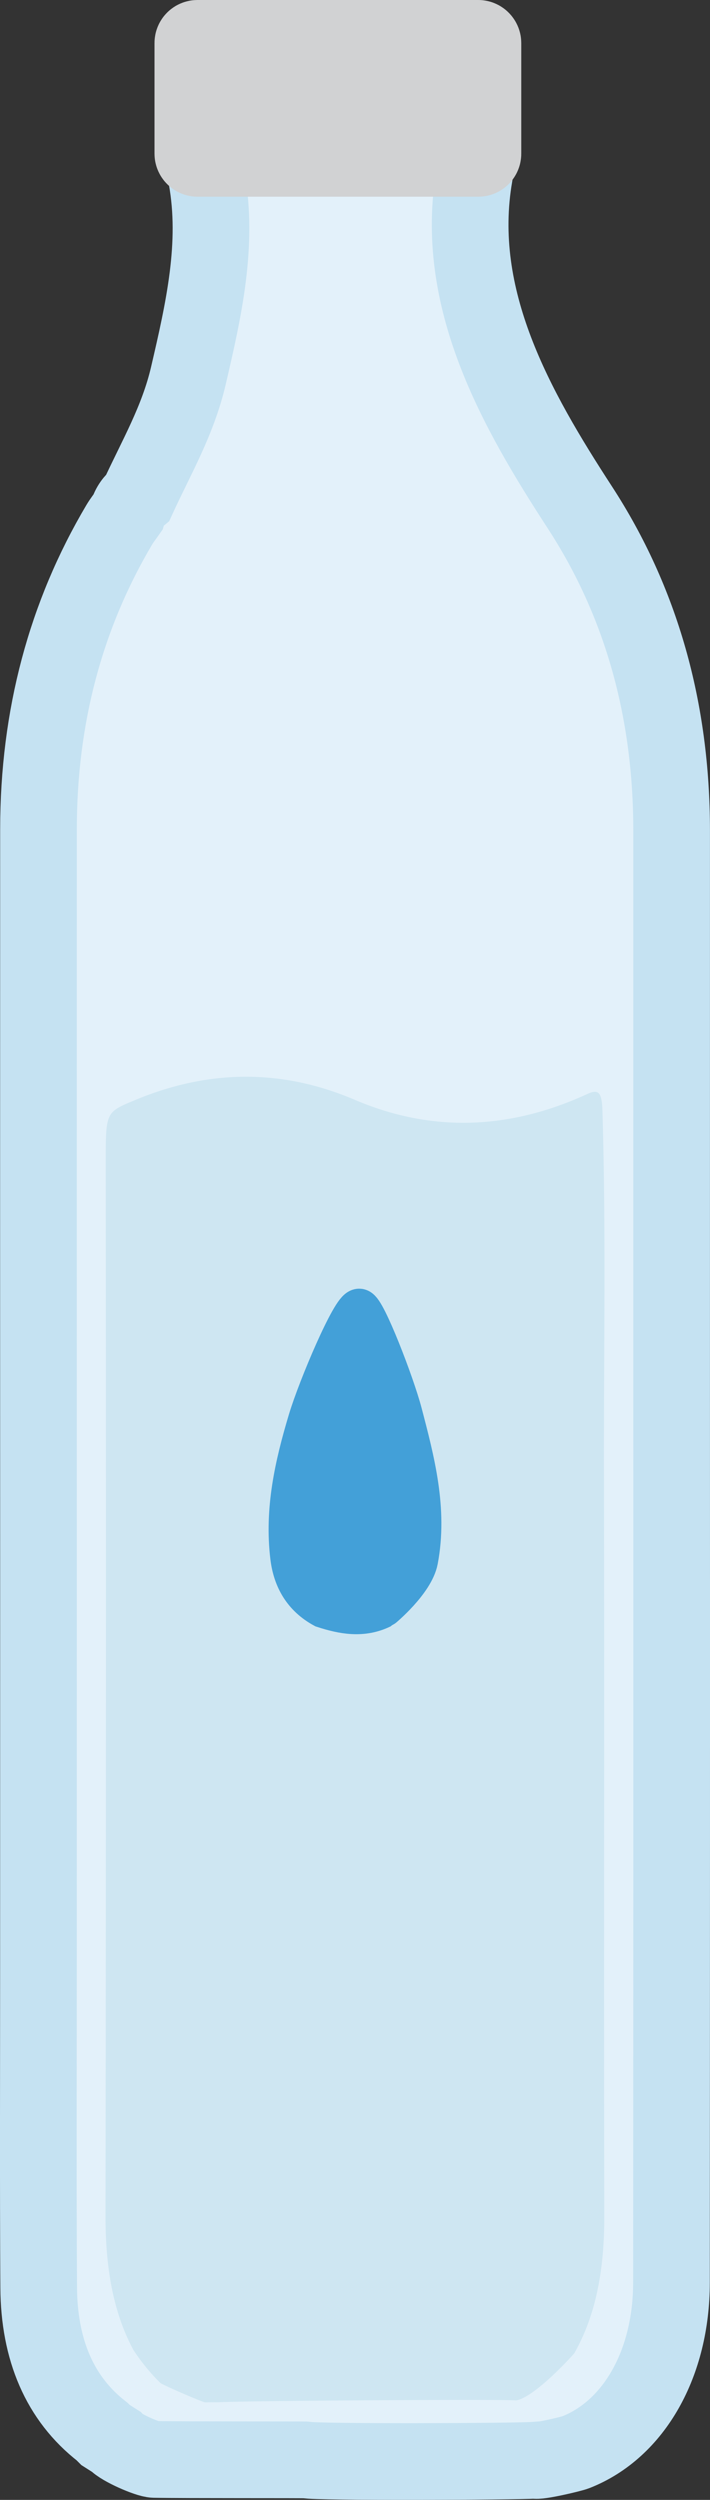 <svg xmlns="http://www.w3.org/2000/svg" viewBox="0 0 1523.29 5357.49"><rect x="0" y="0" width="1523.29" height="5357.49" fill="#333333" stroke="none"/><defs><style>.cls-1{fill:#e3f1fa;stroke:#c5e2f2;stroke-width:164.47px;}.cls-1,.cls-3,.cls-4{stroke-miterlimit:10;}.cls-2{fill:#cee6f2;}.cls-3{fill:#d1d2d3;stroke:#d1d2d3;stroke-width:177.95px;}.cls-4{fill:#43a0d8;stroke:#43a0d8;stroke-width:84.39px;}</style></defs><g id="Livello_2" data-name="Livello 2"><g id="Livello_7" data-name="Livello 7"><g id="acqua"><path class="cls-1" d="M1147.39,5272.48c5.5,3.8,78.09-13.21,87.91-17.08,124.91-49.15,205.23-190.15,205.34-363.74q.64-955.38.33-1910.77,0-600.63,0-1201.26-.24-390-196.84-692.12C1107.47,877.42,971.83,639.8,1017.87,375.25c6.59-37.86-1.38-42.49-28.77-42.39-305.34,1.11-212.58,1.52-517.91-.25-34.39-.2-34.25,13.5-28,48,25.94,142.53-6.16,283.51-38.94,424.3C381.76,901.64,335,980.73,296,1065.74c-9.9,8.2-17.84,18.49-22,32.78-6,8.57-12.52,16.66-17.93,25.79C141.21,1318,82.67,1535.49,82.6,1777.27q-.24,802.32,0,1604.64,0,419.39-.1,838.78c0,227.37-.93,454.75.53,682.11.85,132.56,44.85,237.59,136.09,308.36l7.16,7.15,21.81,13.9c11.47,13.39,68.78,38.23,83.15,38.51,64.52,1.25,322.26.45,327.51,1.18C674.55,5277,1105.41,5275.57,1147.39,5272.48Z"/><path class="cls-2" d="M469.39,5148.22l-29.91.19C421,5142.61,350,5111.3,344.15,5107A428.38,428.38,0,0,1,286,5035.82c-44.49-83.14-59.76-179.45-59.61-287.57q1.53-1130,.48-2259.9c0-106.15.41-104.78,63.7-131.1,156.94-65.26,313.68-67.18,470.53-.27,167.26,71.34,333.86,63.52,499.44-12.64,24.75-11.38,30.88-1.51,32,36.68,7.75,258.83,2.69,517.78,3.24,776.65,1.13,530.44-.43,1060.9.71,1591.35.24,111.68-16.74,210.29-64.29,294.09-1.76,2.72-85.59,95.67-125.4,101.2C1092.83,5141.47,536.81,5144.75,469.39,5148.22Z"/><rect class="cls-3" x="420.47" y="88.97" width="608.92" height="243.63" rx="3.21"/><path class="cls-4" d="M693.45,3446.49c-43.42-23.72-65.5-61.41-71.39-109.37-12.42-101.27,9.35-197.63,38.12-293.44,21.34-71.1,93.94-241.3,110.7-239.74,14.36,1.33,76.08,160.48,92.85,224.31,27,102.88,54.41,207.16,33.91,315.56-8.8,46.58-76.54,103-77.35,103.36C778.05,3468.18,735.77,3460.2,693.45,3446.49Z"/></g></g></g></svg>